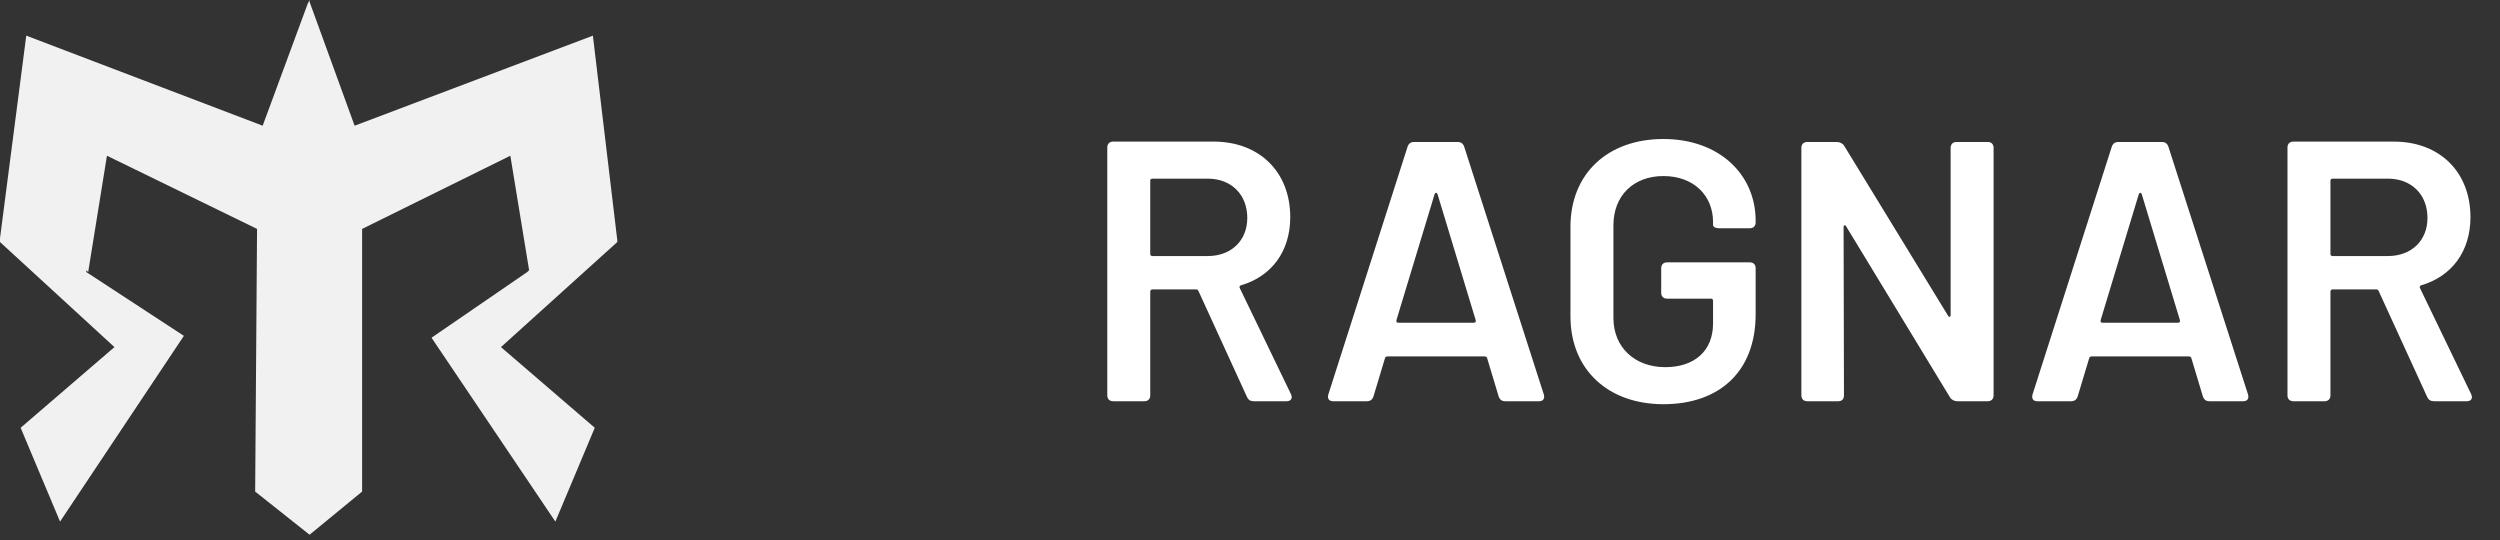 <svg width="162" height="35" viewBox="0 0 162 35" fill="none" xmlns="http://www.w3.org/2000/svg">
<rect x="0" y="0" width="162" height="35" fill="#333333" stroke="none"/>
<path d="M40 15.684V15.562L38.419 2.31L22.979 8.146L20.061 0.122V0L19.939 0.243L17.021 8.146L1.702 2.31L0 15.441V15.684L7.416 22.492L1.337 27.72L3.891 33.799L11.915 21.763L5.593 17.629V17.508L5.714 17.629L6.93 10.091L16.657 14.833L16.535 31.854L20.061 34.651L23.465 31.854V14.833L33.07 10.091L34.286 17.508L34.164 17.629L27.963 21.884L35.988 33.799L38.541 27.72L32.462 22.492L40 15.684Z" fill="#F1F1F1"/>
<path d="M81.256 26H83.368C83.656 26 83.776 25.808 83.656 25.544L80.344 18.68C80.296 18.608 80.32 18.512 80.416 18.488C82.384 17.912 83.608 16.304 83.608 14.072C83.608 11.144 81.616 9.176 78.64 9.176H72.136C71.896 9.176 71.752 9.32 71.752 9.56V25.616C71.752 25.856 71.896 26 72.136 26H74.152C74.392 26 74.536 25.856 74.536 25.616V18.896C74.536 18.8 74.608 18.752 74.68 18.752H77.488C77.56 18.752 77.632 18.776 77.656 18.848L80.8 25.712C80.896 25.928 81.04 26 81.256 26ZM74.68 11.576H78.256C79.792 11.576 80.824 12.608 80.824 14.12C80.824 15.584 79.792 16.592 78.256 16.592H74.68C74.584 16.592 74.536 16.544 74.536 16.448V11.72C74.536 11.624 74.584 11.576 74.68 11.576ZM97.545 26H99.729C99.993 26 100.113 25.832 100.041 25.568L94.881 9.512C94.809 9.296 94.665 9.2 94.449 9.2H91.641C91.425 9.2 91.281 9.296 91.209 9.512L86.073 25.568C86.001 25.832 86.121 26 86.385 26H88.569C88.785 26 88.929 25.904 89.001 25.688L89.745 23.216C89.769 23.12 89.841 23.096 89.913 23.096H96.201C96.273 23.096 96.345 23.12 96.369 23.216L97.113 25.688C97.185 25.904 97.329 26 97.545 26ZM90.489 20.744L92.961 12.584C93.009 12.464 93.105 12.464 93.153 12.584L95.625 20.744C95.649 20.864 95.601 20.912 95.505 20.912H90.609C90.513 20.912 90.465 20.864 90.489 20.744ZM107.79 26.192C111.39 26.192 113.766 24.104 113.766 20.36V17.384C113.766 17.144 113.622 17 113.382 17H108.03C107.79 17 107.646 17.144 107.646 17.384V18.968C107.646 19.208 107.79 19.352 108.03 19.352H110.862C110.958 19.352 111.006 19.4 111.006 19.496V20.96C111.006 22.736 109.806 23.792 107.91 23.792C105.942 23.792 104.55 22.52 104.55 20.6V14.6C104.55 12.68 105.846 11.408 107.79 11.408C109.758 11.408 111.006 12.68 111.006 14.384V14.576C111.006 14.696 111.15 14.792 111.39 14.792H113.382C113.622 14.792 113.766 14.648 113.766 14.408V14.312C113.766 11.288 111.39 9.008 107.79 9.008C104.166 9.008 101.766 11.264 101.766 14.696V20.504C101.766 23.912 104.166 26.192 107.79 26.192ZM117.113 26H119.105C119.345 26 119.489 25.88 119.489 25.616L119.465 14.72C119.465 14.576 119.561 14.552 119.633 14.672L126.353 25.736C126.449 25.904 126.641 26 126.833 26H128.801C129.041 26 129.185 25.856 129.185 25.616V9.584C129.185 9.344 129.041 9.2 128.801 9.2H126.785C126.545 9.2 126.401 9.344 126.401 9.584V20.408C126.401 20.552 126.305 20.576 126.233 20.456L119.513 9.464C119.417 9.296 119.225 9.2 119.033 9.2H117.113C116.873 9.2 116.729 9.344 116.729 9.584V25.616C116.729 25.856 116.873 26 117.113 26ZM143.178 26H145.362C145.626 26 145.746 25.832 145.674 25.568L140.514 9.512C140.442 9.296 140.298 9.2 140.082 9.2H137.274C137.058 9.2 136.914 9.296 136.842 9.512L131.706 25.568C131.634 25.832 131.754 26 132.018 26H134.202C134.418 26 134.562 25.904 134.634 25.688L135.378 23.216C135.402 23.12 135.474 23.096 135.546 23.096H141.834C141.906 23.096 141.978 23.12 142.002 23.216L142.746 25.688C142.818 25.904 142.962 26 143.178 26ZM136.122 20.744L138.594 12.584C138.642 12.464 138.738 12.464 138.786 12.584L141.258 20.744C141.282 20.864 141.234 20.912 141.138 20.912H136.242C136.146 20.912 136.098 20.864 136.122 20.744ZM157.733 26H159.845C160.133 26 160.253 25.808 160.133 25.544L156.821 18.68C156.773 18.608 156.797 18.512 156.893 18.488C158.861 17.912 160.085 16.304 160.085 14.072C160.085 11.144 158.093 9.176 155.117 9.176H148.613C148.373 9.176 148.229 9.32 148.229 9.56V25.616C148.229 25.856 148.373 26 148.613 26H150.629C150.869 26 151.013 25.856 151.013 25.616V18.896C151.013 18.8 151.085 18.752 151.157 18.752H153.965C154.037 18.752 154.109 18.776 154.133 18.848L157.277 25.712C157.373 25.928 157.517 26 157.733 26ZM151.157 11.576H154.733C156.269 11.576 157.301 12.608 157.301 14.12C157.301 15.584 156.269 16.592 154.733 16.592H151.157C151.061 16.592 151.013 16.544 151.013 16.448V11.72C151.013 11.624 151.061 11.576 151.157 11.576Z" fill="white"/>
</svg>
